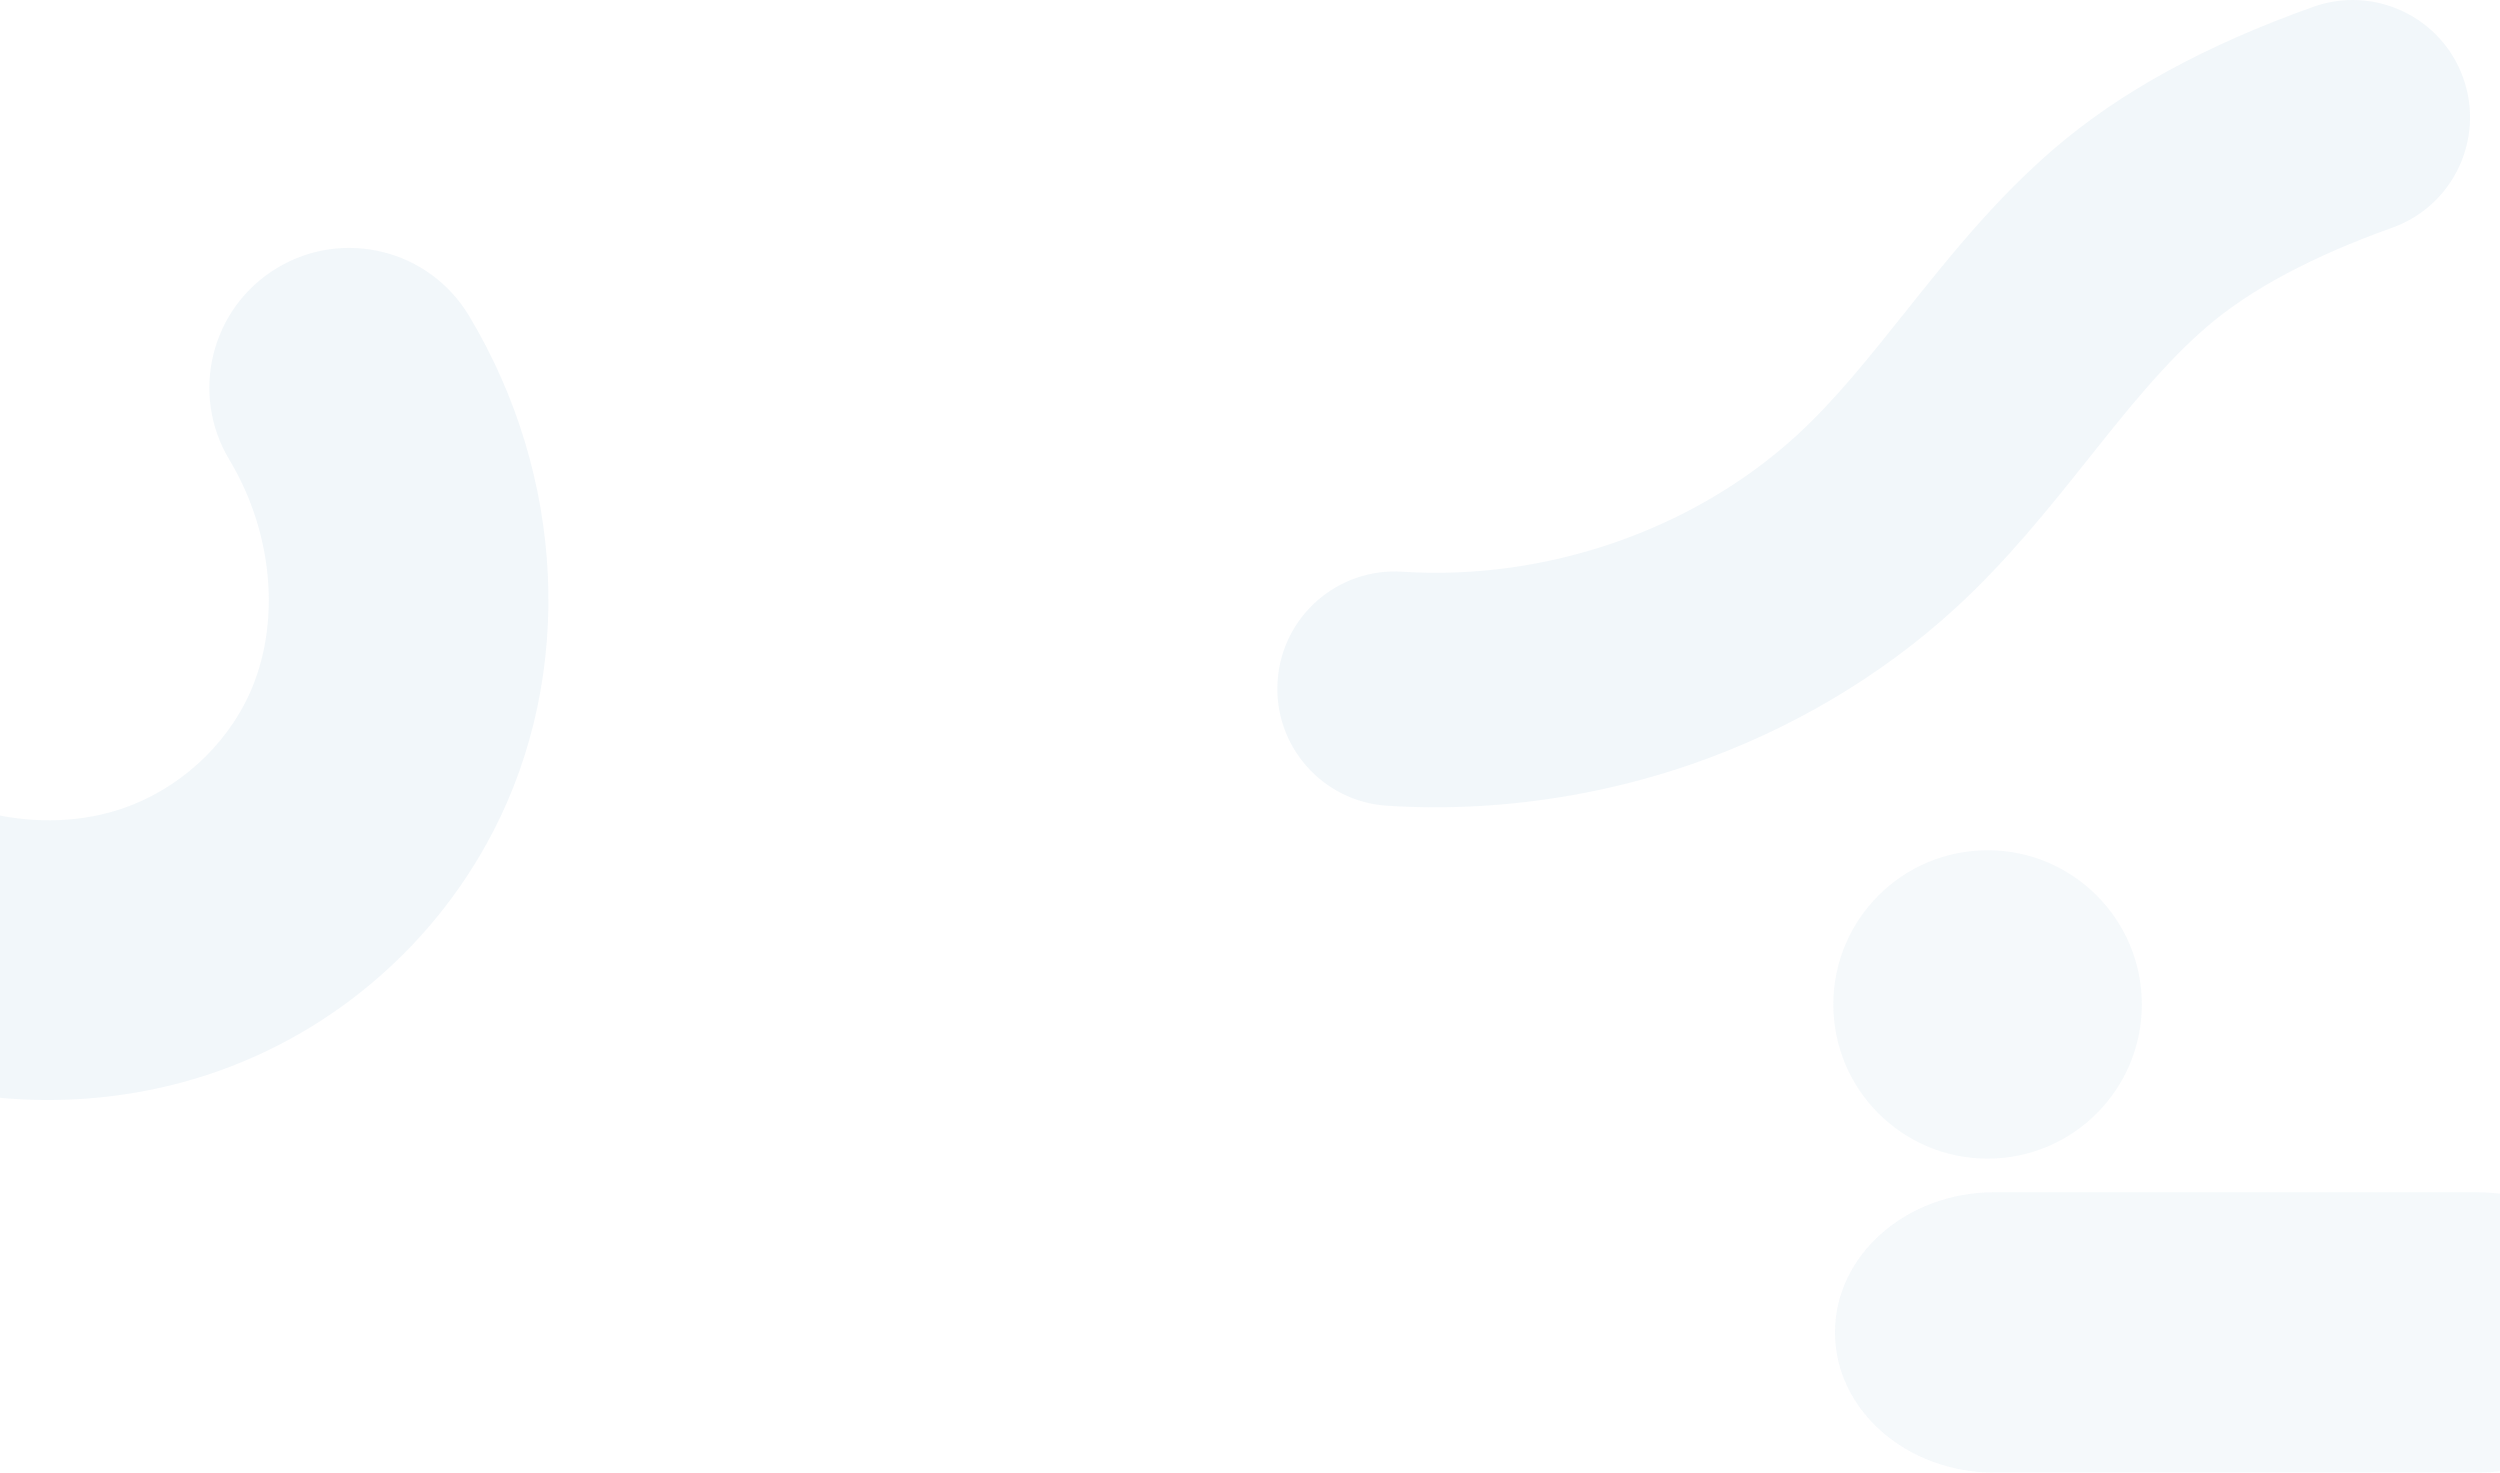 <svg width="1920" height="1131" viewBox="0 0 1920 1131" fill="none" xmlns="http://www.w3.org/2000/svg">
<g opacity="0.8">
<path d="M2024.73 1023.31C2024.73 1082.79 1969.9 1130.97 1902.25 1130.97H1531.77C1464.11 1130.97 1409.28 1082.75 1409.28 1023.31C1409.28 963.872 1464.11 915.651 1531.77 915.651H1902.21C1969.87 915.651 2024.7 963.872 2024.7 1023.31H2024.73Z" fill="#AAC9E0" fill-opacity="0.15"/>
</g>
<path opacity="0.8" d="M1526.46 889.831C1591.88 889.831 1644.92 836.815 1644.92 771.416C1644.92 706.016 1591.88 653 1526.46 653C1461.04 653 1408 706.016 1408 771.416C1408 836.815 1461.04 889.831 1526.46 889.831Z" fill="#AAC9E0" fill-opacity="0.15"/>
<path d="M279.847 759.741C239.115 792.68 191.658 817.246 140.245 831.152C-1.643 869.539 -157.956 825.662 -267.695 716.631C-309.727 674.853 -309.941 606.912 -268.168 564.841C-226.366 522.749 -158.425 522.559 -116.366 564.315C-61.646 618.702 17.121 642.095 84.26 623.939C128.273 612.033 167.142 580.599 188.217 539.825C216.346 485.419 211.593 412.09 176.124 353.049C145.593 302.243 162.045 236.312 212.867 205.765C263.688 175.218 329.618 191.646 360.149 242.452C434.216 365.749 441.388 517.419 378.887 638.343C354.413 685.671 320.468 726.89 279.847 759.741Z" fill="#AAC9E0" fill-opacity="0.15"/>
<path d="M1205.62 611.034C1237.03 605.547 1268.1 597.596 1298.2 587.245C1373.96 561.18 1444.3 519.681 1501.57 467.238C1541.28 430.852 1573.13 390.912 1603.94 352.251C1634.11 314.368 1662.62 278.606 1695.27 250.608C1728.46 222.142 1776.22 196.669 1837.17 174.906C1884.02 158.194 1908.47 106.656 1891.72 59.794C1875 12.963 1823.41 -11.45 1776.56 5.262C1693.59 34.882 1628.59 70.426 1577.9 113.92C1532.26 153.05 1497.05 197.292 1462.95 240.038C1435.26 274.771 1409.12 307.603 1379.83 334.416C1300.44 407.125 1187.22 446.255 1076.95 439.084C1027.29 435.872 984.435 473.474 981.191 523.11C977.979 572.747 1015.6 615.586 1065.25 618.798C1111.64 621.822 1159.05 619.11 1205.62 611.003V611.034Z" fill="#AAC9E0" fill-opacity="0.15"/>
</svg>
